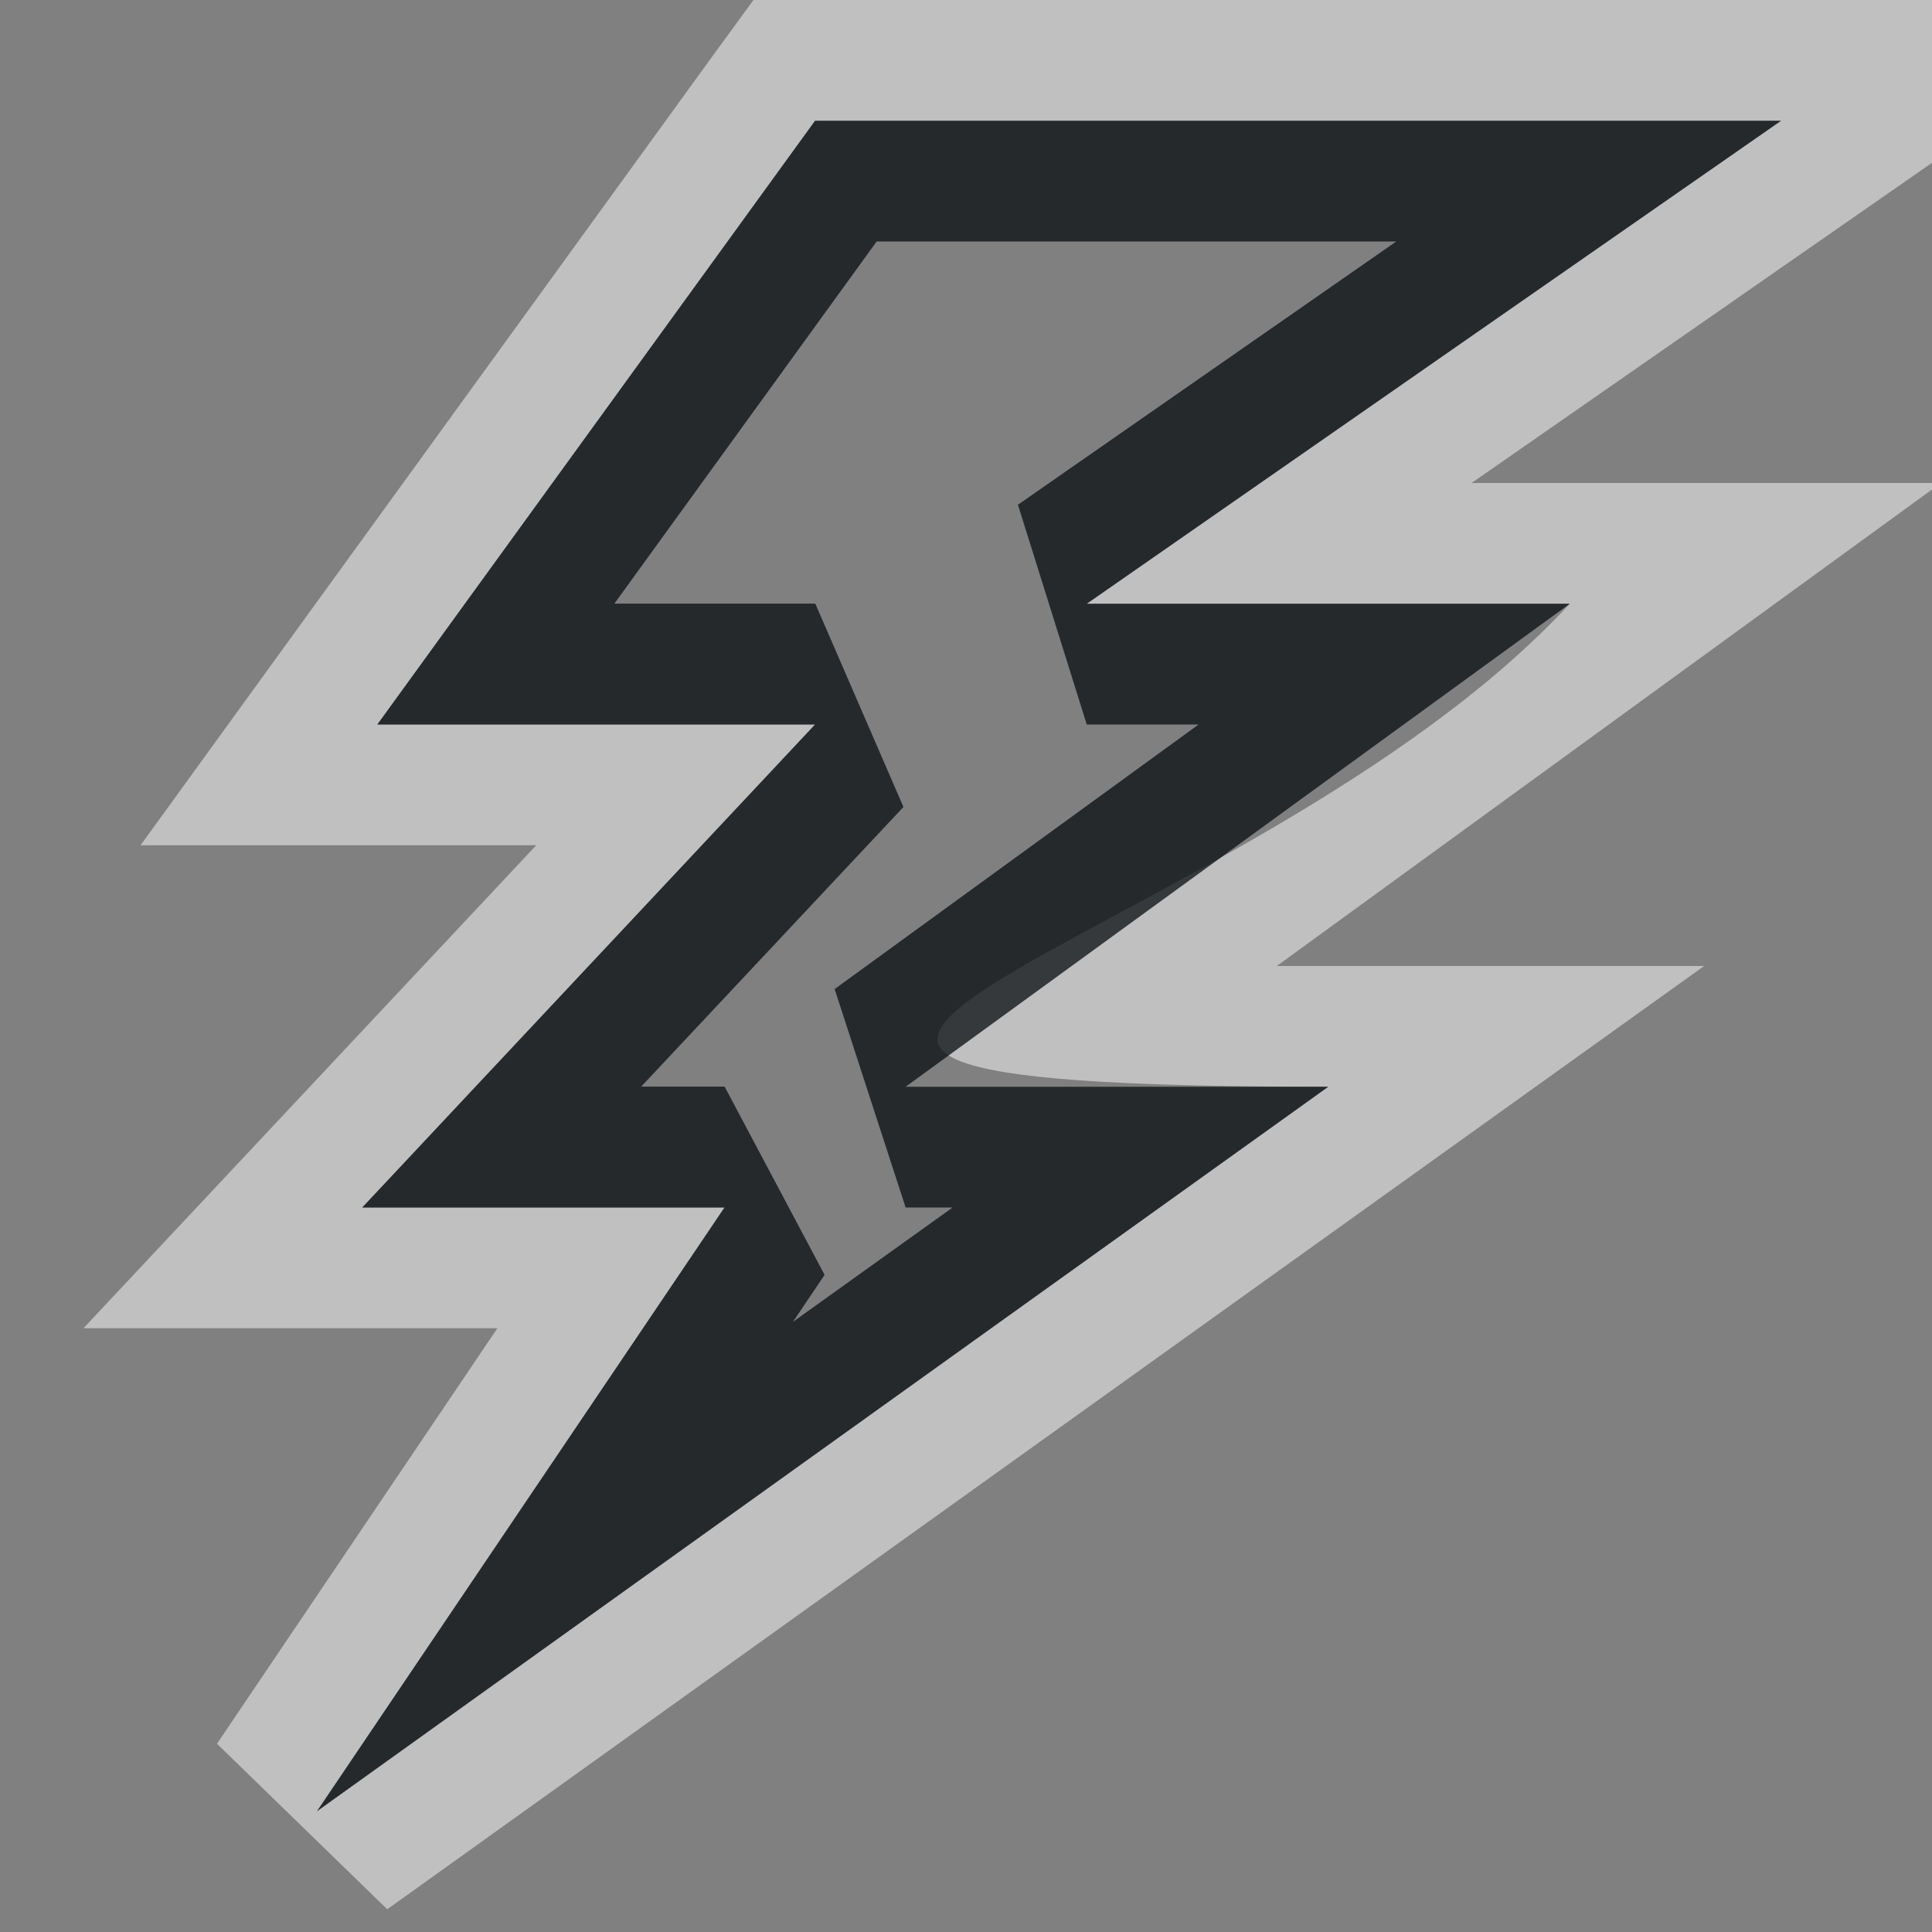 <?xml version="1.0" encoding="UTF-8"?>
<svg id="a" width="16" height="16" version="1.1" xmlns="http://www.w3.org/2000/svg" xmlns:cc="http://creativecommons.org/ns#" xmlns:dc="http://purl.org/dc/elements/1.1/" xmlns:rdf="http://www.w3.org/1999/02/22-rdf-syntax-ns#">
	<rect width="100%" height="100%" fill="#808080" stroke="none"/>
	<defs>
		<style id="current-color-scheme" type="text/css">.ColorScheme-Text {color:#090d11;}.ColorScheme-Background{color:#ffffff;}</style>
	</defs>
	<path id="e" class="ColorScheme-Background" d="m6.24 0-0.301 0.412-4.775 6.588h3.277l-3.75 4h3.428l-2.322 3.441 1.41 1.371 10.906-7.812h-3.539l5.5-4h-3.887l5.752-4zm0.51 1h8l-5.75 4h4c-2.669 2.889-9.115 4-2 4l-8.375 6 3.375-5h-3l3.75-4h-3.625z" style="fill-opacity:.5;fill:currentColor"/>
	<path id="c" class="ColorScheme-Text" d="m6.75 1-3.625 5h3.625l-3.75 4h3l-3.375 5 8.375-6h-3.5l5.5-4h-4l5.75-4zm0.51 1h4.303l-3.133 2.18 0.57 1.82h0.926l-3.014 2.191 0.588 1.809h0.389l-1.322 0.947 0.262-0.389-0.828-1.559h-0.691l2.172-2.316-0.73-1.684h-1.664z" style="fill-opacity:.75;fill:currentColor"/>
</svg>
